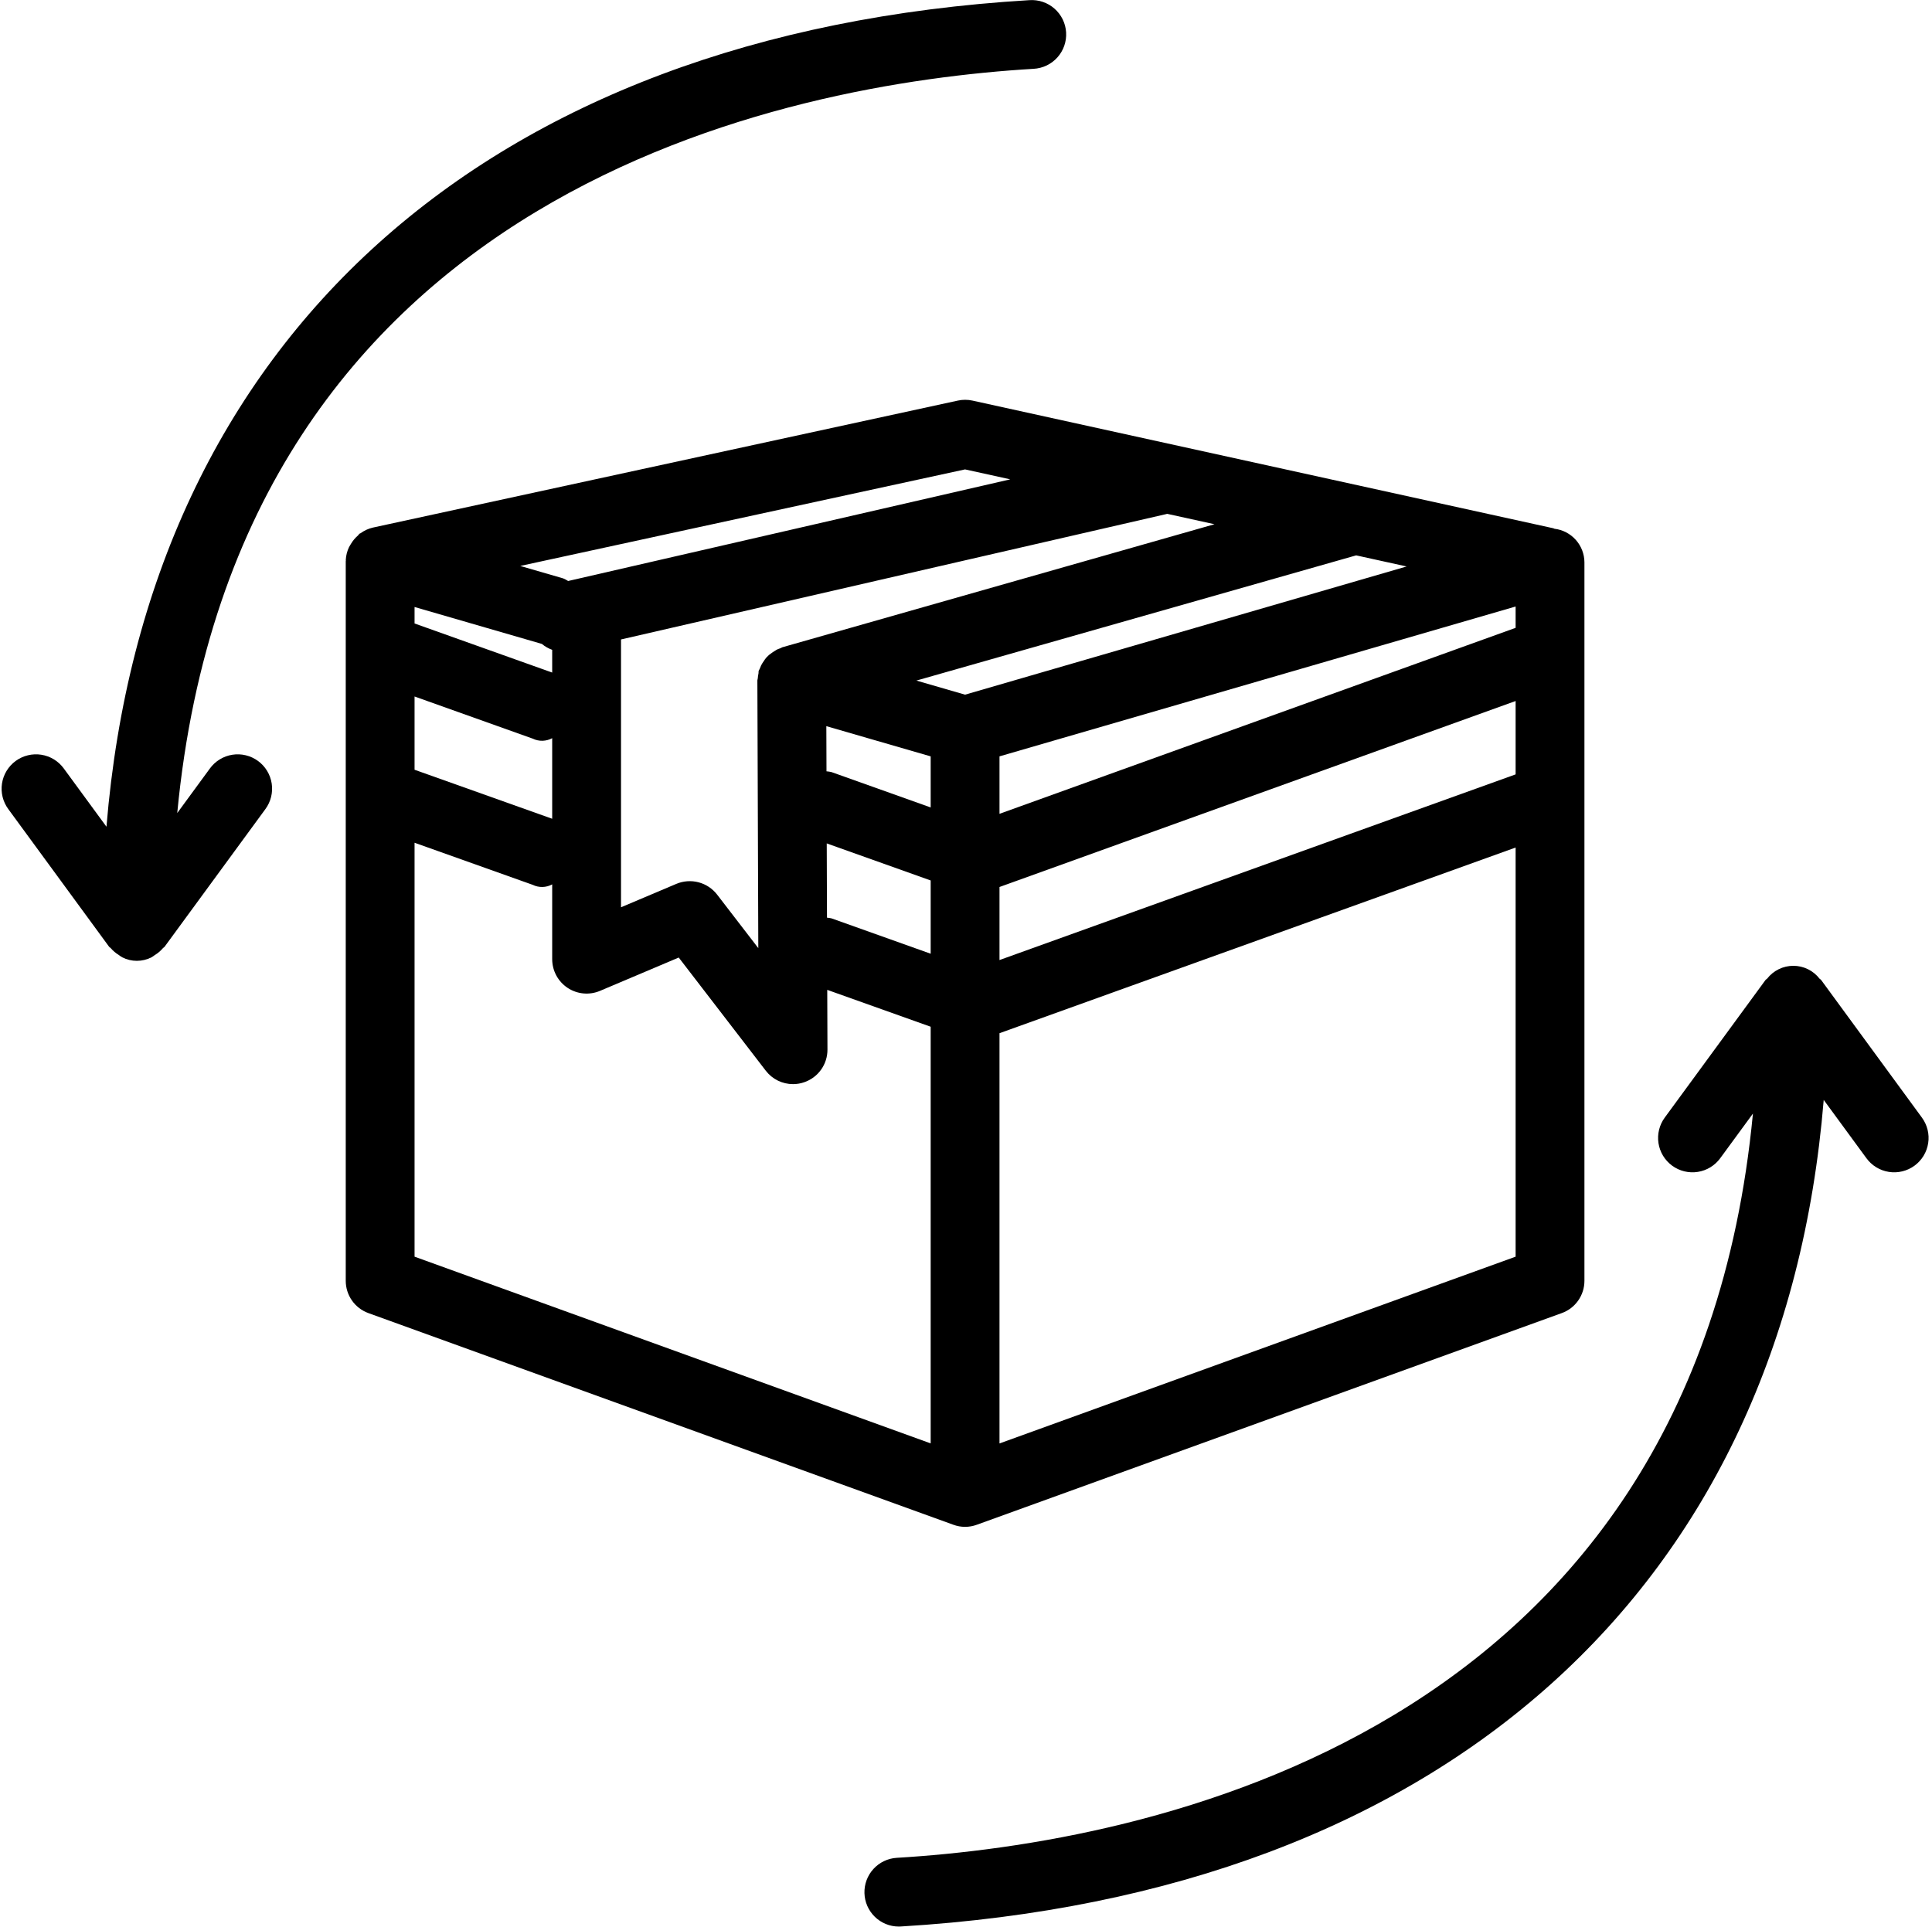 <svg width="385" height="384" viewBox="0 0 385 384" fill="none" xmlns="http://www.w3.org/2000/svg">
<g id="features-return">
<g id="features return">
<path id="Vector" d="M192.318 304.32C193.113 304.32 193.902 304.179 194.648 303.905L311.211 261.72C312.538 261.244 313.685 260.37 314.495 259.217C315.305 258.063 315.739 256.688 315.738 255.279V112.066C315.726 110.416 315.113 108.828 314.013 107.598C312.914 106.368 311.403 105.582 309.765 105.388C309.685 105.367 309.626 105.308 309.544 105.29L193.791 79.845C192.828 79.631 191.829 79.631 190.865 79.845L74.548 105.102L74.47 105.12L74.302 105.156C73.421 105.36 72.59 105.741 71.861 106.275C71.792 106.323 71.703 106.323 71.636 106.374C71.516 106.464 71.468 106.615 71.354 106.712C70.782 107.2 70.297 107.781 69.917 108.43C69.787 108.625 69.668 108.827 69.56 109.034C69.173 109.841 68.95 110.717 68.904 111.611L68.923 111.746L68.898 111.852V255.279C68.897 256.688 69.331 258.064 70.141 259.217C70.952 260.37 72.099 261.244 73.425 261.721L189.988 303.905C190.734 304.181 191.523 304.321 192.318 304.32ZM107.974 128.34C108.588 128.85 109.287 129.249 110.038 129.52V134.05L82.612 124.267V120.983L107.974 128.34ZM82.612 138.82L106.161 147.22C106.768 147.515 107.437 147.661 108.111 147.645C108.786 147.629 109.446 147.451 110.038 147.128V163.19L82.612 153.42V138.82ZM123.752 127.451L232.46 102.451L232.559 102.407L242.018 104.486L155.906 129.007C155.768 129.046 155.674 129.149 155.542 129.195C155.293 129.274 155.049 129.368 154.812 129.476C154.26 129.791 153.733 130.148 153.237 130.546C153.06 130.702 152.89 130.868 152.73 131.042C152.528 131.282 152.344 131.536 152.178 131.802C151.989 132.064 151.819 132.34 151.67 132.627C151.558 132.859 151.461 133.096 151.377 133.339C151.331 133.469 151.231 133.56 151.192 133.694C151.141 133.87 151.185 134.043 151.149 134.219C151.077 134.543 151.03 134.871 151.008 135.202C150.999 135.348 150.924 135.474 150.925 135.623L151.112 188.976L142.903 178.303C141.975 177.103 140.678 176.243 139.212 175.856C137.746 175.469 136.193 175.576 134.794 176.16L123.752 180.833V127.451ZM280.309 112.904L192.312 138.457L182.613 135.647L270.25 110.692L280.309 112.904ZM302.025 125.136L199.175 162.204V150.753L302.025 120.886V125.136ZM199.175 176.789L302.025 139.721V154.344L199.175 191.35V176.789ZM185.461 150.755V160.934L165.702 153.888C165.372 153.81 165.037 153.758 164.7 153.734L164.669 144.732L185.461 150.755ZM164.749 168.102L185.461 175.486V190.089L165.702 183.043C165.405 182.975 165.104 182.928 164.8 182.904L164.749 168.102ZM199.175 287.696V205.931L302.025 168.926V250.471L199.175 287.696ZM192.311 93.558L201.32 95.539L113.216 115.801C112.9 115.598 112.567 115.424 112.221 115.279L103.67 112.8L192.311 93.558ZM82.612 250.471V167.97L106.161 176.36C106.768 176.656 107.437 176.801 108.111 176.785C108.786 176.769 109.446 176.592 110.038 176.268V191.172C110.038 192.304 110.318 193.419 110.853 194.417C111.388 195.415 112.162 196.264 113.105 196.89C114.049 197.516 115.133 197.899 116.26 198.004C117.388 198.109 118.524 197.933 119.567 197.493L135.255 190.85L152.597 213.402C153.237 214.236 154.06 214.912 155.003 215.376C155.946 215.841 156.983 216.082 158.034 216.081C158.789 216.082 159.538 215.955 160.251 215.706C161.609 215.245 162.788 214.368 163.621 213.2C164.454 212.032 164.898 210.632 164.892 209.197L164.85 197.292L185.461 204.641V287.687L82.612 250.471Z" fill="black"/>
<path id="Vector 2" d="M382.978 222.736L362.897 195.31C362.817 195.2 362.678 195.165 362.592 195.062C361.974 194.264 361.182 193.618 360.277 193.173C359.371 192.729 358.375 192.497 357.366 192.498C356.357 192.498 355.361 192.729 354.456 193.174C353.55 193.618 352.758 194.265 352.141 195.063C352.055 195.166 351.916 195.2 351.835 195.31L331.754 222.736C331.218 223.462 330.831 224.287 330.615 225.163C330.398 226.039 330.357 226.95 330.493 227.842C330.63 228.734 330.941 229.59 331.409 230.362C331.878 231.133 332.494 231.804 333.222 232.337C333.951 232.87 334.777 233.253 335.654 233.466C336.531 233.678 337.442 233.715 338.333 233.574C339.225 233.434 340.08 233.119 340.849 232.647C341.618 232.175 342.287 231.556 342.816 230.825L349.316 221.952C337.405 346.632 227.514 367.365 178.685 370.289C176.91 370.401 175.248 371.198 174.05 372.512C172.852 373.827 172.212 375.555 172.264 377.333C172.316 379.11 173.057 380.798 174.33 382.04C175.603 383.282 177.308 383.98 179.087 383.988L179.502 383.975C287.95 377.47 355.423 316.398 363.421 219.228L371.917 230.825C372.446 231.556 373.114 232.175 373.884 232.647C374.653 233.119 375.508 233.434 376.399 233.574C377.291 233.715 378.201 233.678 379.078 233.465C379.956 233.253 380.782 232.87 381.511 232.337C382.239 231.804 382.855 231.133 383.323 230.361C383.792 229.59 384.103 228.734 384.239 227.841C384.376 226.949 384.335 226.039 384.118 225.163C383.902 224.287 383.514 223.462 382.978 222.736Z" fill="black"/>
<path id="Vector 3" d="M41.82 153.179L35.32 162.052C47.232 37.373 157.123 16.64 205.951 13.716C206.856 13.67 207.742 13.446 208.56 13.056C209.377 12.666 210.109 12.117 210.713 11.443C211.318 10.768 211.782 9.981 212.08 9.125C212.378 8.27 212.504 7.364 212.45 6.46C212.396 5.556 212.164 4.672 211.766 3.858C211.368 3.045 210.813 2.318 210.133 1.72C209.453 1.122 208.661 0.665 207.803 0.375C206.945 0.085 206.038 -0.033 205.134 0.03C96.686 6.534 29.213 67.606 21.215 164.776L12.72 153.179C12.19 152.448 11.522 151.829 10.753 151.357C9.983 150.886 9.128 150.57 8.237 150.43C7.345 150.289 6.435 150.326 5.558 150.539C4.681 150.751 3.854 151.135 3.126 151.667C2.397 152.2 1.781 152.871 1.313 153.643C0.845 154.414 0.533 155.271 0.397 156.163C0.261 157.055 0.302 157.965 0.518 158.841C0.735 159.717 1.122 160.542 1.658 161.268L21.739 188.695C21.825 188.813 21.971 188.86 22.064 188.972C22.529 189.518 23.08 189.987 23.694 190.359C23.908 190.523 24.132 190.674 24.365 190.811C25.265 191.269 26.26 191.507 27.27 191.507C28.28 191.507 29.275 191.269 30.175 190.811C30.408 190.674 30.632 190.523 30.846 190.359C31.46 189.987 32.011 189.518 32.476 188.971C32.569 188.86 32.715 188.812 32.801 188.694L52.882 161.268C53.418 160.542 53.806 159.717 54.022 158.841C54.238 157.965 54.279 157.055 54.143 156.163C54.007 155.27 53.695 154.414 53.227 153.643C52.759 152.871 52.143 152.2 51.414 151.667C50.686 151.134 49.859 150.751 48.982 150.539C48.105 150.326 47.195 150.289 46.303 150.43C45.412 150.57 44.557 150.885 43.788 151.357C43.018 151.829 42.35 152.448 41.82 153.179H41.82Z" fill="black"/>
</g>
</g>
</svg>
